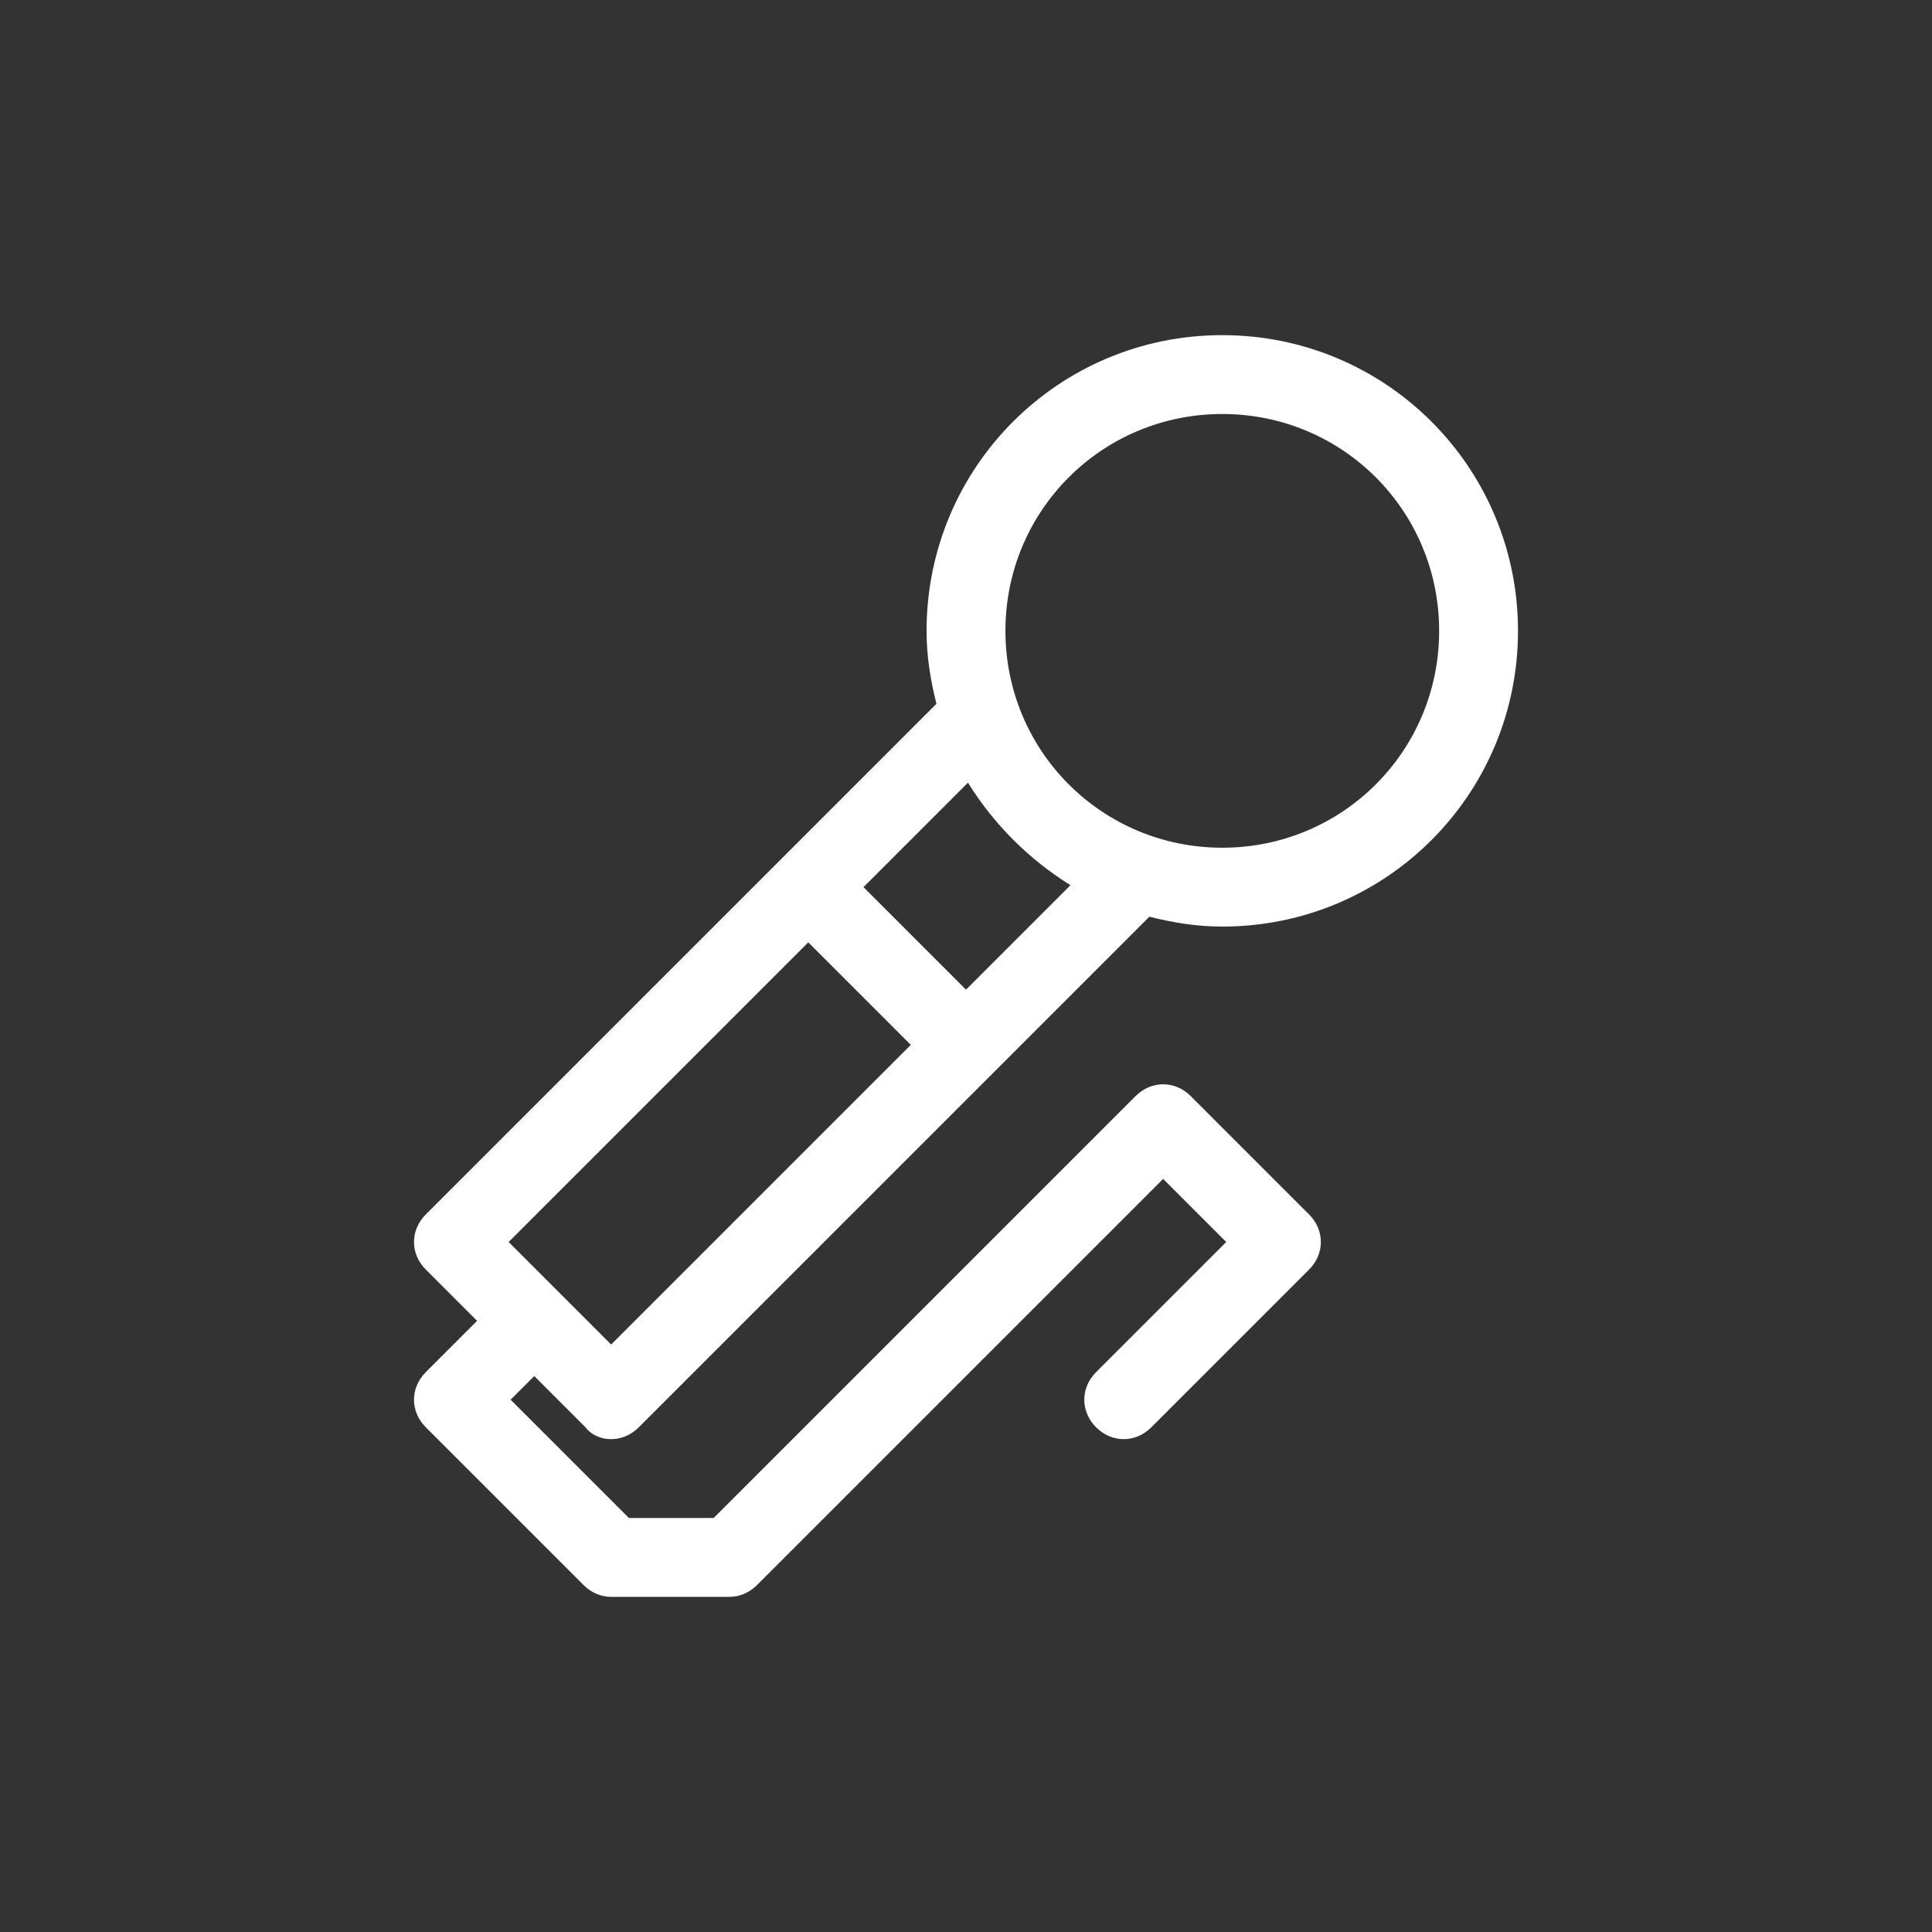 <?xml version="1.0" encoding="utf-8"?>
<!-- Generator: Adobe Illustrator 17.1.0, SVG Export Plug-In . SVG Version: 6.00 Build 0)  -->
<!DOCTYPE svg PUBLIC "-//W3C//DTD SVG 1.1//EN" "http://www.w3.org/Graphics/SVG/1.1/DTD/svg11.dtd">
<svg version="1.1" id="Business" xmlns="http://www.w3.org/2000/svg" xmlns:xlink="http://www.w3.org/1999/xlink" x="0px" y="0px"
	 viewBox="0 0 98 98" enable-background="new 0 0 98 98" xml:space="preserve">
<rect x="0" y="0" width="98" height="98" fill="#333333" stroke="none"/>
<g>
	<path fill="#FFFFFF" d="M21.6,72.4l8,8C30,80.8,30.5,81,31,81h6c0.5,0,1-0.2,1.4-0.6L59,59.8l3.2,3.2l-6.6,6.6
		c-0.8,0.8-0.8,2,0,2.8c0.8,0.8,2,0.8,2.8,0l8-8c0.8-0.8,0.8-2,0-2.8l-6-6c-0.8-0.8-2-0.8-2.8,0L36.2,77h-4.3l-6-6l1.2-1.2l2.6,2.6
		C30,72.8,30.5,73,31,73c0.5,0,1-0.2,1.4-0.6l25.9-25.9c1.2,0.3,2.4,0.5,3.7,0.5c8.3,0,15-6.7,15-15s-6.7-15-15-15
		c-8.3,0-15,6.7-15,15c0,1.3,0.2,2.5,0.5,3.7L21.6,61.6c-0.8,0.8-0.8,2,0,2.8l2.6,2.6l-2.6,2.6C20.8,70.4,20.8,71.6,21.6,72.4z
		 M62,21c6.1,0,11,4.9,11,11s-4.9,11-11,11c-6.1,0-11-4.9-11-11S55.9,21,62,21z M54.3,44.9L49,50.2L43.8,45l5.3-5.3
		C50.4,41.8,52.2,43.6,54.3,44.9z M41,47.8l5.2,5.2L31,68.2L25.8,63L41,47.8z"/>
</g>
</svg>
